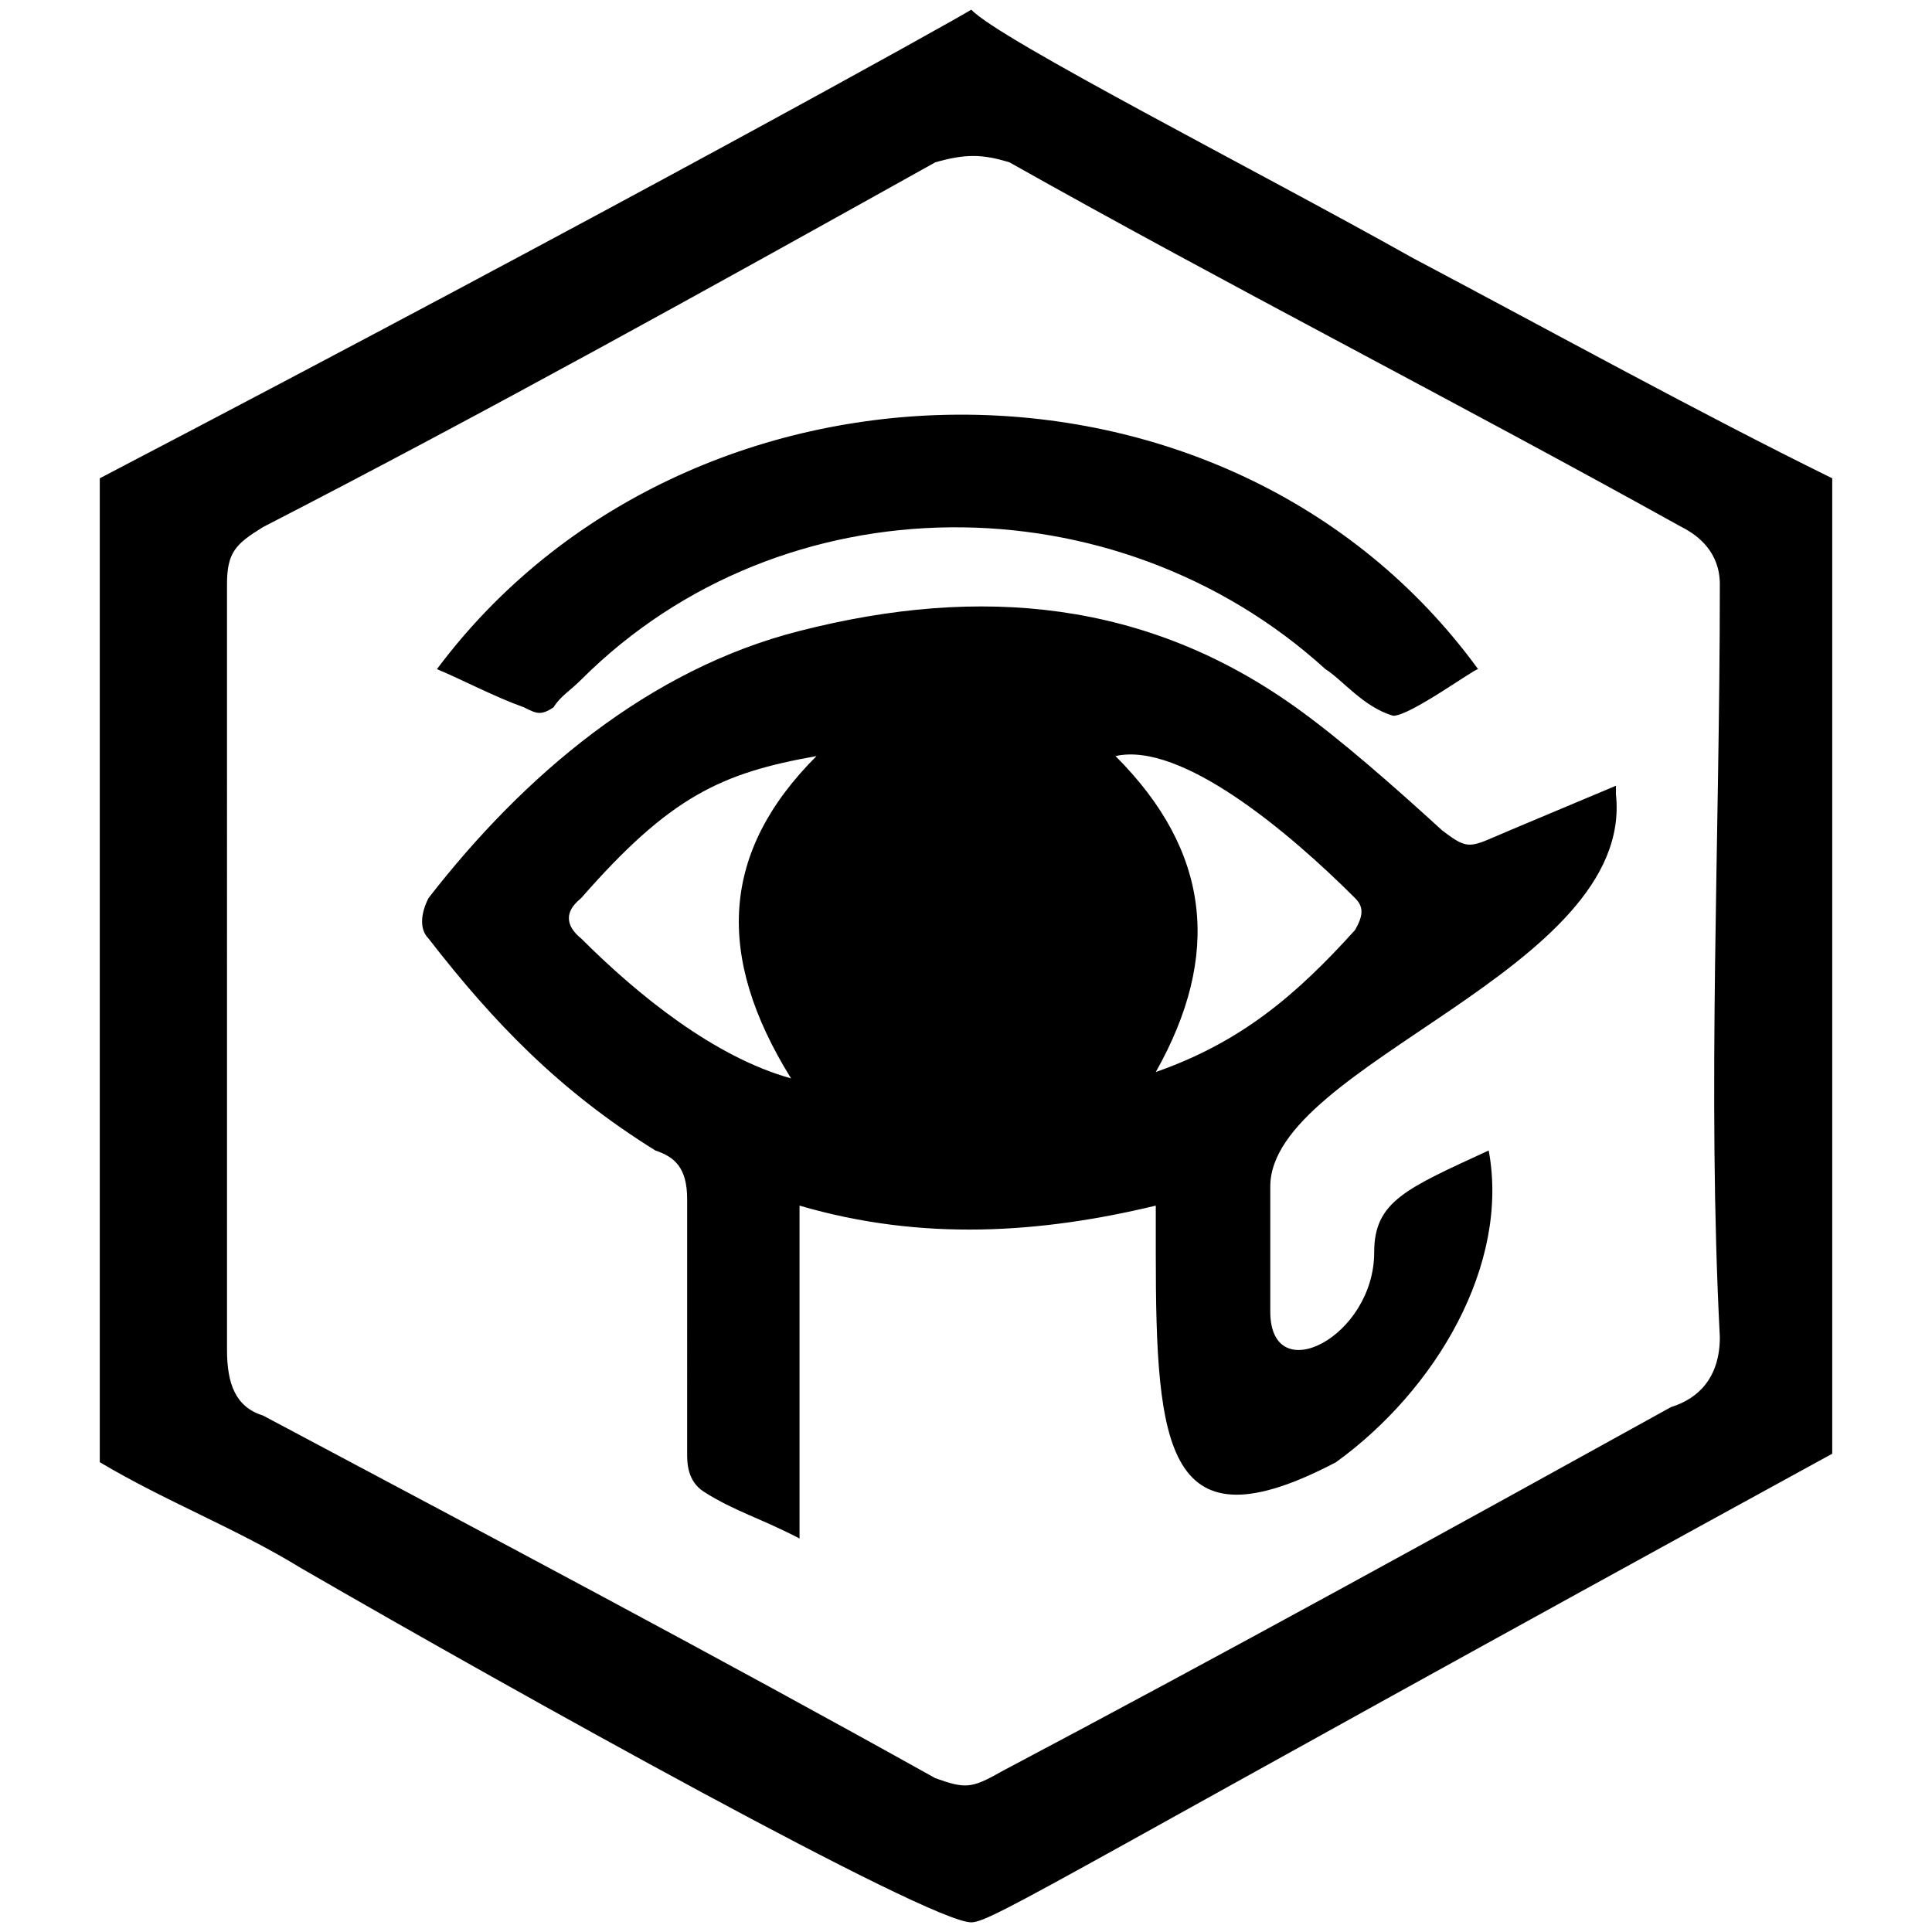 <svg xmlns="http://www.w3.org/2000/svg" width="1000" height="1000">
  <path d="M502.745 995.004c-21.952 0-234.88-118.537-346.831-183.294-34.025-20.853-69.147-34.024-104.269-54.878v-509.27C322.744 105.976 493.964 10.488 502.745 5c14.268 15.366 148.17 83.415 228.293 128.415 74.634 39.512 148.171 80.122 217.318 114.147v504.88C555.428 967.565 513.72 995.004 502.745 995.004zM117.499 698.66c0 17.561 4.39 29.634 18.659 34.025 119.634 63.658 233.781 124.025 347.928 187.683 15.366 5.488 18.659 5.488 34.024-3.292 114.147-60.366 233.782-126.22 346.831-188.782 14.268-4.39 25.244-15.366 25.244-36.22-6.585-127.317 0-256.83 0-389.635 0-16.463-10.976-25.244-19.756-29.634-118.537-65.853-234.88-125.122-347.929-188.78-14.269-4.39-23.05-4.39-38.415 0-114.147 63.658-232.684 129.512-347.928 188.78-14.269 8.781-18.659 13.172-18.659 29.635zm104.269-212.927c-4.39-4.39-4.39-12.074 0-20.854 49.39-63.659 114.147-118.537 192.074-138.293 94.39-24.147 180-15.366 256.83 39.512 23.049 16.463 50.488 40.61 75.732 63.659 14.268 10.975 14.268 8.78 35.122 0l54.878-23.05v4.391c9.878 91.098-178.903 139.39-178.903 203.05v64.756c0 40.61 53.78 13.17 53.78-30.732 0-26.341 16.464-32.927 59.27-52.683 10.975 59.269-27.44 124.025-79.025 161.342-87.805 46.098-93.293-6.585-93.293-108.659v-24.146c-59.269 14.268-120.732 18.658-184.391 0v172.317c-18.659-9.878-34.025-14.268-49.39-24.146-8.781-5.488-8.781-15.366-8.781-19.756V620.734c0-16.463-6.586-21.951-16.464-25.244-49.39-30.732-83.415-65.854-117.44-109.756zm4.39-139.391c129.513-173.416 409.392-177.806 538.905 0-2.196 0-35.122 24.146-43.903 24.146-15.366-4.39-26.342-18.658-35.122-24.146-108.659-98.781-280.977-98.781-385.245 5.488-5.488 5.487-10.976 8.78-14.269 14.268-6.585 4.39-8.78 3.293-15.366 0-15.366-5.488-31.83-14.268-45-19.756zm74.635 139.39c29.634 29.635 69.146 61.464 108.659 72.44-39.513-63.659-36.22-117.44 13.17-166.83-49.39 8.78-75.732 20.854-121.83 73.537-10.975 8.78-5.487 16.463 0 20.854zm276.586-94.39c49.39 49.39 54.878 103.171 20.854 163.537 43.902-15.366 72.439-39.512 103.17-73.537 4.391-7.683 4.391-12.073 0-16.463-34.024-34.025-90-81.22-124.024-73.537z" style="fill:#000;fill-opacity:1;fill-rule:nonzero;stroke:none;"/>
</svg>
